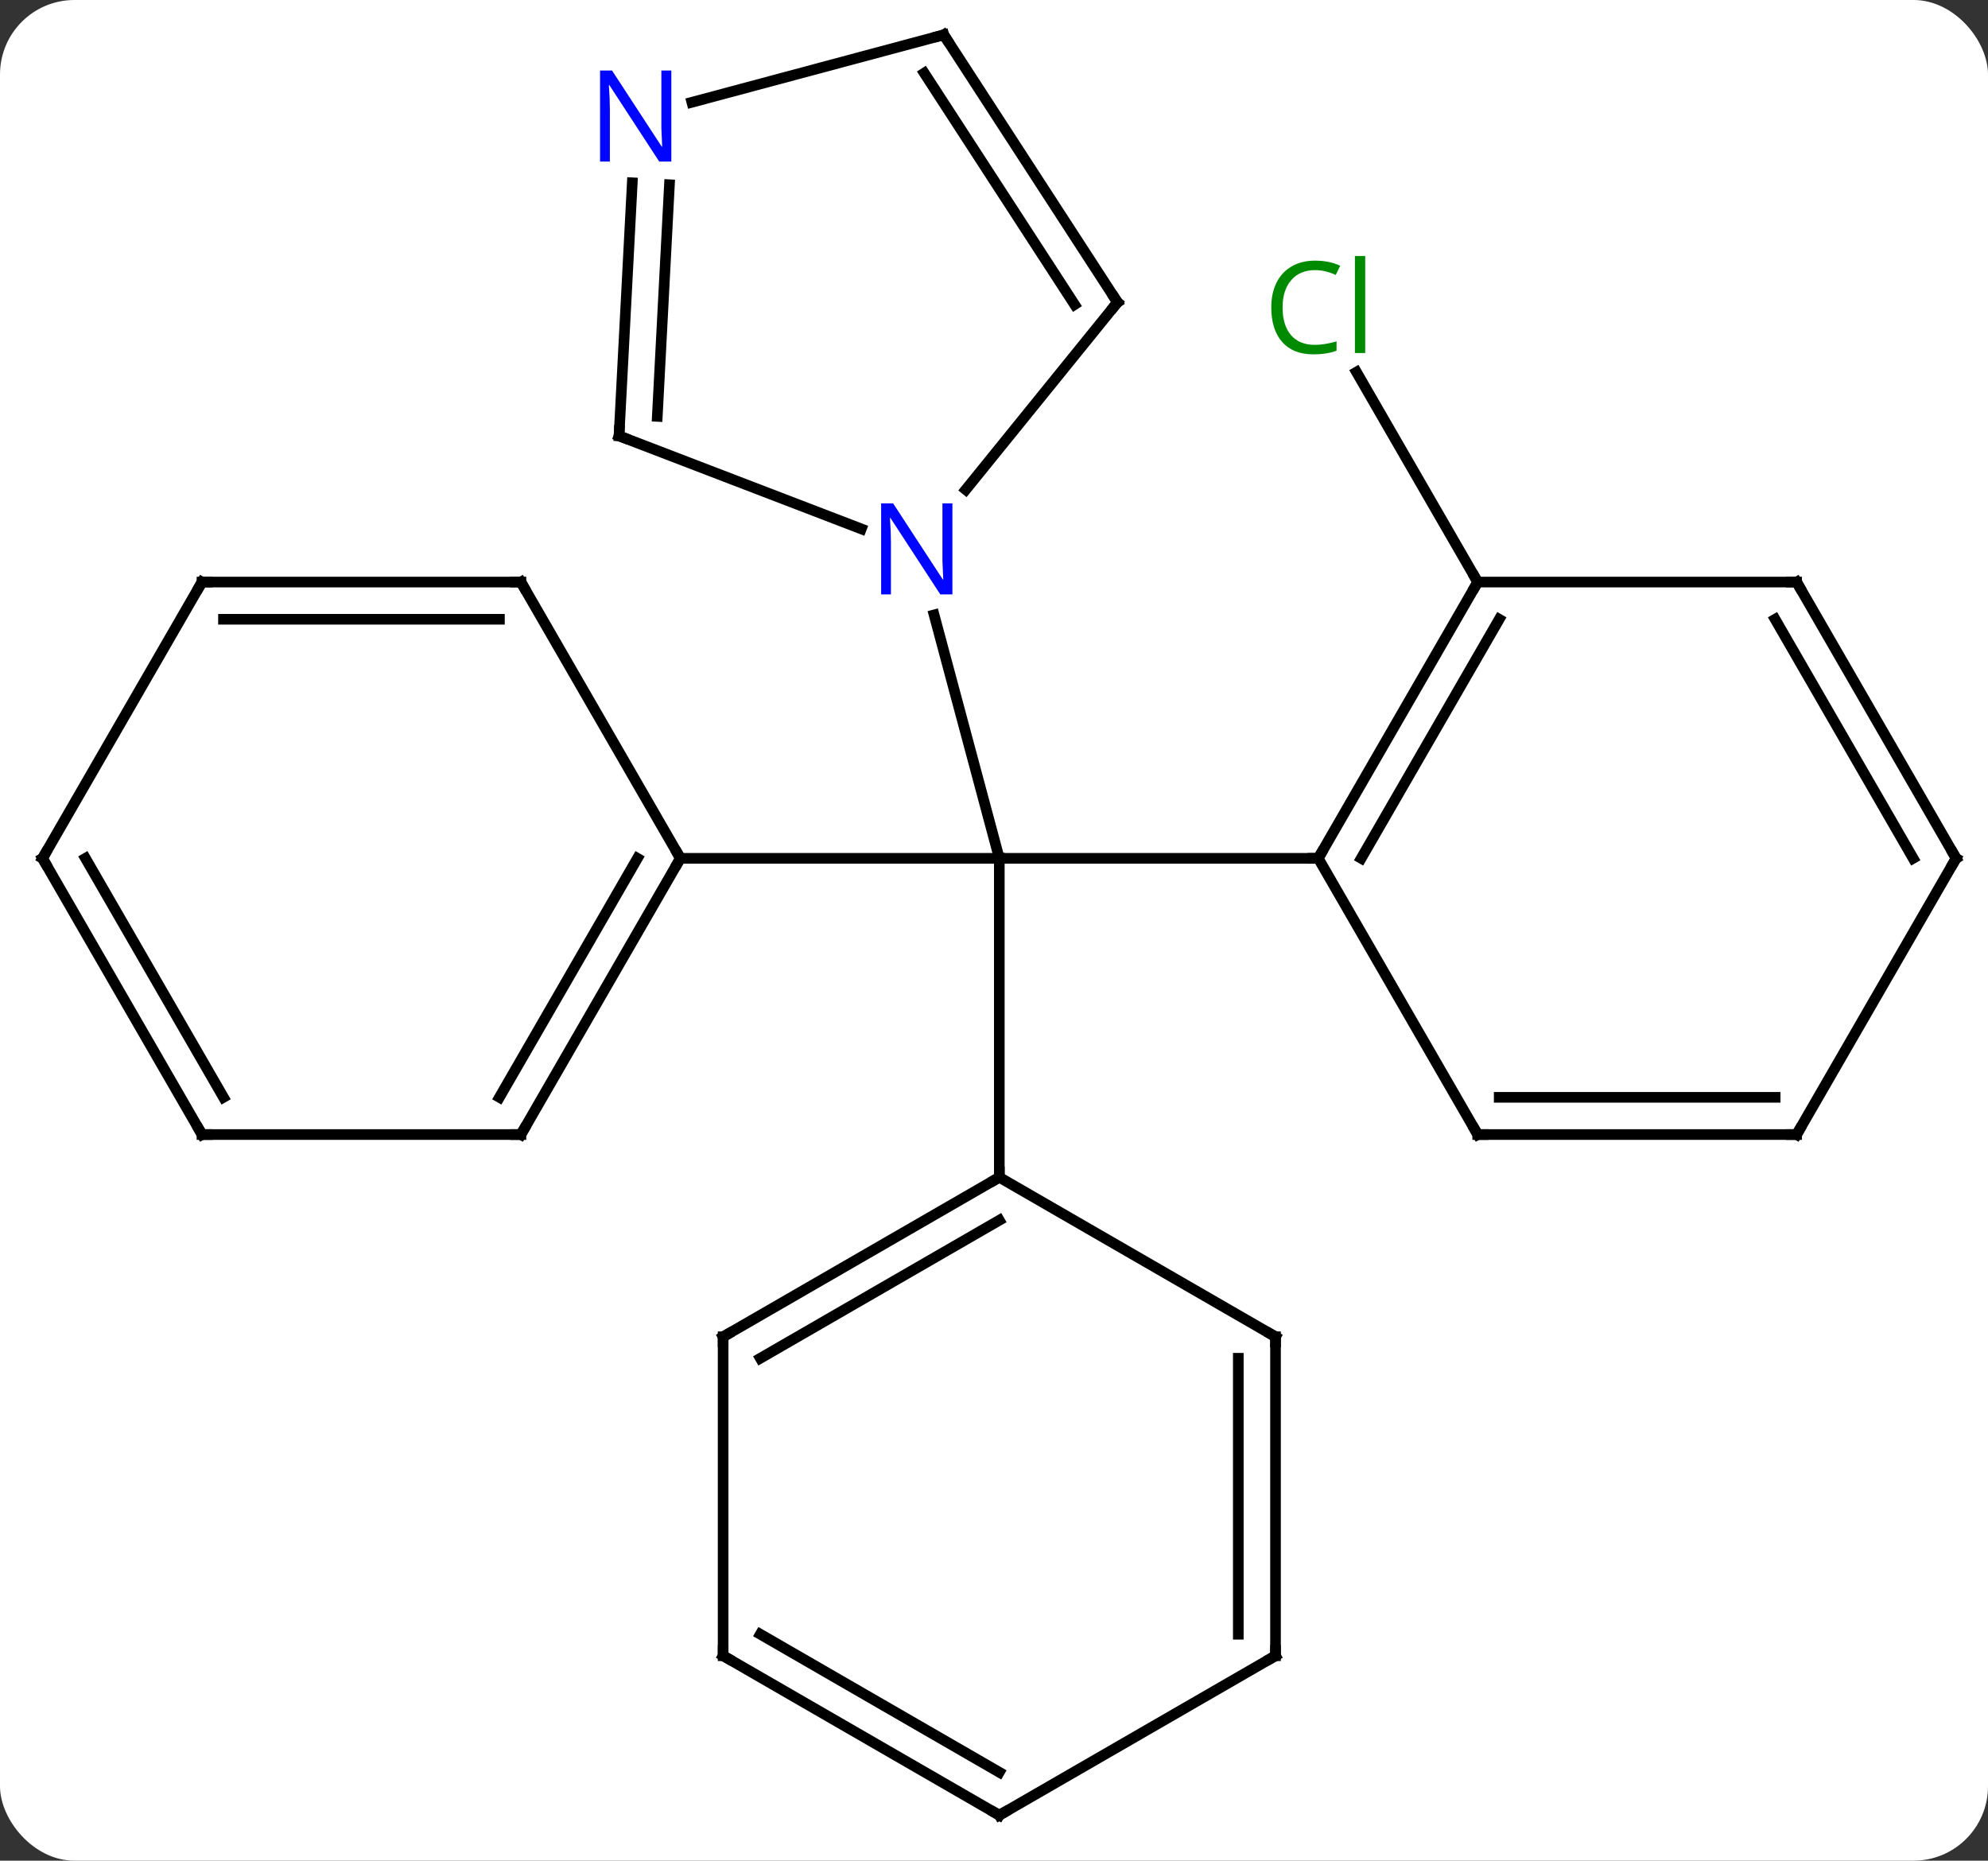 <svg width="187" viewBox="0 0 187 175" style="fill-opacity:1; color-rendering:auto; color-interpolation:auto; text-rendering:auto; stroke:black; stroke-linecap:square; stroke-miterlimit:10; shape-rendering:auto; stroke-opacity:1; fill:black; stroke-dasharray:none; font-weight:normal; stroke-width:1; font-family:'Open Sans'; font-style:normal; stroke-linejoin:miter; font-size:12; stroke-dashoffset:0; image-rendering:auto;" height="175" class="cas-substance-image" xmlns:xlink="http://www.w3.org/1999/xlink" xmlns="http://www.w3.org/2000/svg"><rect x="0" y="0" width="187" height="175" fill="#333333" stroke="none"/><svg class="cas-substance-single-component"><rect y="0" x="0" width="187" stroke="none" ry="7" rx="7" height="175" fill="white" class="cas-substance-group"/><svg y="0" x="0" width="187" viewBox="0 0 187 175" style="fill:black;" height="175" class="cas-substance-single-component-image"><svg><g><g transform="translate(94,87)" style="text-rendering:geometricPrecision; color-rendering:optimizeQuality; color-interpolation:linearRGB; stroke-linecap:butt; image-rendering:optimizeQuality;"><line y2="-6.273" y1="-6.273" x2="30" x1="0" style="fill:none;"/><line y2="-29.165" y1="-6.273" x2="-6.133" x1="0" style="fill:none;"/><line y2="23.727" y1="-6.273" x2="0" x1="0" style="fill:none;"/><line y2="-6.273" y1="-6.273" x2="-30" x1="0" style="fill:none;"/><line y2="-32.256" y1="-52.003" x2="45" x1="33.599" style="fill:none;"/><line y2="-32.256" y1="-6.273" x2="45" x1="30" style="fill:none;"/><line y2="-28.756" y1="-6.273" x2="47.021" x1="34.041" style="fill:none;"/><line y2="19.707" y1="-6.273" x2="45" x1="30" style="fill:none;"/><line y2="-32.256" y1="-32.256" x2="75" x1="45" style="fill:none;"/><line y2="19.707" y1="19.707" x2="75" x1="45" style="fill:none;"/><line y2="16.207" y1="16.207" x2="72.979" x1="47.021" style="fill:none;"/><line y2="-6.273" y1="-32.256" x2="90" x1="75" style="fill:none;"/><line y2="-6.273" y1="-28.756" x2="85.959" x1="72.979" style="fill:none;"/><line y2="-6.273" y1="19.707" x2="90" x1="75" style="fill:none;"/><line y2="-58.566" y1="-40.946" x2="11.115" x1="-3.154" style="fill:none;"/><line y2="-46.002" y1="-37.256" x2="-35.772" x1="-12.983" style="fill:none;"/><line y2="-83.727" y1="-58.566" x2="-5.223" x1="11.115" style="fill:none;"/><line y2="-80.126" y1="-58.355" x2="-7.058" x1="7.079" style="fill:none;"/><line y2="-69.809" y1="-46.002" x2="-34.525" x1="-35.772" style="fill:none;"/><line y2="-69.626" y1="-47.837" x2="-31.03" x1="-32.171" style="fill:none;"/><line y2="-77.379" y1="-83.727" x2="-28.92" x1="-5.223" style="fill:none;"/><line y2="38.727" y1="23.727" x2="-25.98" x1="0" style="fill:none;"/><line y2="40.748" y1="27.768" x2="-22.48" x1="0" style="fill:none;"/><line y2="38.727" y1="23.727" x2="25.98" x1="0" style="fill:none;"/><line y2="68.727" y1="38.727" x2="-25.98" x1="-25.98" style="fill:none;"/><line y2="68.727" y1="38.727" x2="25.98" x1="25.98" style="fill:none;"/><line y2="66.706" y1="40.748" x2="22.48" x1="22.48" style="fill:none;"/><line y2="83.727" y1="68.727" x2="0" x1="-25.98" style="fill:none;"/><line y2="79.686" y1="66.706" x2="0" x1="-22.48" style="fill:none;"/><line y2="83.727" y1="68.727" x2="0" x1="25.98" style="fill:none;"/><line y2="19.707" y1="-6.273" x2="-45" x1="-30" style="fill:none;"/><line y2="16.207" y1="-6.273" x2="-47.021" x1="-34.041" style="fill:none;"/><line y2="-32.256" y1="-6.273" x2="-45" x1="-30" style="fill:none;"/><line y2="19.707" y1="19.707" x2="-75" x1="-45" style="fill:none;"/><line y2="-32.256" y1="-32.256" x2="-75" x1="-45" style="fill:none;"/><line y2="-28.756" y1="-28.756" x2="-72.979" x1="-47.021" style="fill:none;"/><line y2="-6.273" y1="19.707" x2="-90" x1="-75" style="fill:none;"/><line y2="-6.273" y1="16.207" x2="-85.959" x1="-72.979" style="fill:none;"/><line y2="-6.273" y1="-32.256" x2="-90" x1="-75" style="fill:none;"/></g><g transform="translate(94,87)" style="fill:rgb(0,138,0); text-rendering:geometricPrecision; color-rendering:optimizeQuality; image-rendering:optimizeQuality; font-family:'Open Sans'; stroke:rgb(0,138,0); color-interpolation:linearRGB;"><path style="stroke:none;" d="M29.691 -61.595 Q28.285 -61.595 27.465 -60.658 Q26.645 -59.72 26.645 -58.08 Q26.645 -56.408 27.434 -55.486 Q28.223 -54.564 29.676 -54.564 Q30.582 -54.564 31.723 -54.892 L31.723 -54.017 Q30.832 -53.673 29.535 -53.673 Q27.645 -53.673 26.613 -54.83 Q25.582 -55.986 25.582 -58.095 Q25.582 -59.423 26.074 -60.416 Q26.566 -61.408 27.504 -61.947 Q28.441 -62.486 29.707 -62.486 Q31.051 -62.486 32.066 -62.002 L31.645 -61.142 Q30.66 -61.595 29.691 -61.595 ZM34.418 -53.798 L33.449 -53.798 L33.449 -62.923 L34.418 -62.923 L34.418 -53.798 Z"/></g><g transform="translate(94,87)" style="stroke-linecap:butt; text-rendering:geometricPrecision; color-rendering:optimizeQuality; image-rendering:optimizeQuality; font-family:'Open Sans'; color-interpolation:linearRGB; stroke-miterlimit:5;"><path style="fill:none;" d="M30.25 -6.706 L30 -6.273 L29.5 -6.273"/><path style="fill:none;" d="M44.75 -31.823 L45 -32.256 L44.75 -32.689"/><path style="fill:none;" d="M44.75 19.274 L45 19.707 L45.5 19.707"/><path style="fill:none;" d="M74.5 -32.256 L75 -32.256 L75.25 -31.823"/><path style="fill:none;" d="M74.5 19.707 L75 19.707 L75.25 19.274"/><path style="fill:none;" d="M89.75 -6.706 L90 -6.273 L89.75 -5.84"/><path style="fill:rgb(0,5,255); stroke:none;" d="M-4.412 -31.097 L-5.553 -31.097 L-10.241 -38.284 L-10.287 -38.284 Q-10.194 -37.019 -10.194 -35.972 L-10.194 -31.097 L-11.116 -31.097 L-11.116 -39.659 L-9.991 -39.659 L-5.319 -32.503 L-5.272 -32.503 Q-5.272 -32.659 -5.319 -33.519 Q-5.366 -34.378 -5.35 -34.753 L-5.35 -39.659 L-4.412 -39.659 L-4.412 -31.097 Z"/><path style="fill:none;" d="M10.8 -58.177 L11.115 -58.566 L10.843 -58.985"/><path style="fill:none;" d="M-35.305 -45.823 L-35.772 -46.002 L-35.746 -46.501"/><path style="fill:none;" d="M-4.951 -83.308 L-5.223 -83.727 L-5.706 -83.598"/><path style="fill:rgb(0,5,255); stroke:none;" d="M-30.851 -71.807 L-31.992 -71.807 L-36.68 -78.994 L-36.726 -78.994 Q-36.633 -77.729 -36.633 -76.682 L-36.633 -71.807 L-37.555 -71.807 L-37.555 -80.369 L-36.43 -80.369 L-31.758 -73.213 L-31.711 -73.213 Q-31.711 -73.369 -31.758 -74.229 Q-31.805 -75.088 -31.789 -75.463 L-31.789 -80.369 L-30.851 -80.369 L-30.851 -71.807 Z"/><path style="fill:none;" d="M-0.433 23.977 L0 23.727 L0 23.227"/><path style="fill:none;" d="M-25.547 38.477 L-25.98 38.727 L-25.98 39.227"/><path style="fill:none;" d="M25.547 38.477 L25.98 38.727 L25.98 39.227"/><path style="fill:none;" d="M-25.98 68.227 L-25.98 68.727 L-25.547 68.977"/><path style="fill:none;" d="M25.98 68.227 L25.98 68.727 L25.547 68.977"/><path style="fill:none;" d="M-0.433 83.477 L0 83.727 L0.433 83.477"/><path style="fill:none;" d="M-30.25 -5.84 L-30 -6.273 L-30.25 -6.706"/><path style="fill:none;" d="M-44.75 19.274 L-45 19.707 L-45.5 19.707"/><path style="fill:none;" d="M-44.75 -31.823 L-45 -32.256 L-45.5 -32.256"/><path style="fill:none;" d="M-74.5 19.707 L-75 19.707 L-75.25 19.274"/><path style="fill:none;" d="M-74.5 -32.256 L-75 -32.256 L-75.25 -31.823"/><path style="fill:none;" d="M-89.75 -5.84 L-90 -6.273 L-89.75 -6.706"/></g></g></svg></svg></svg></svg>